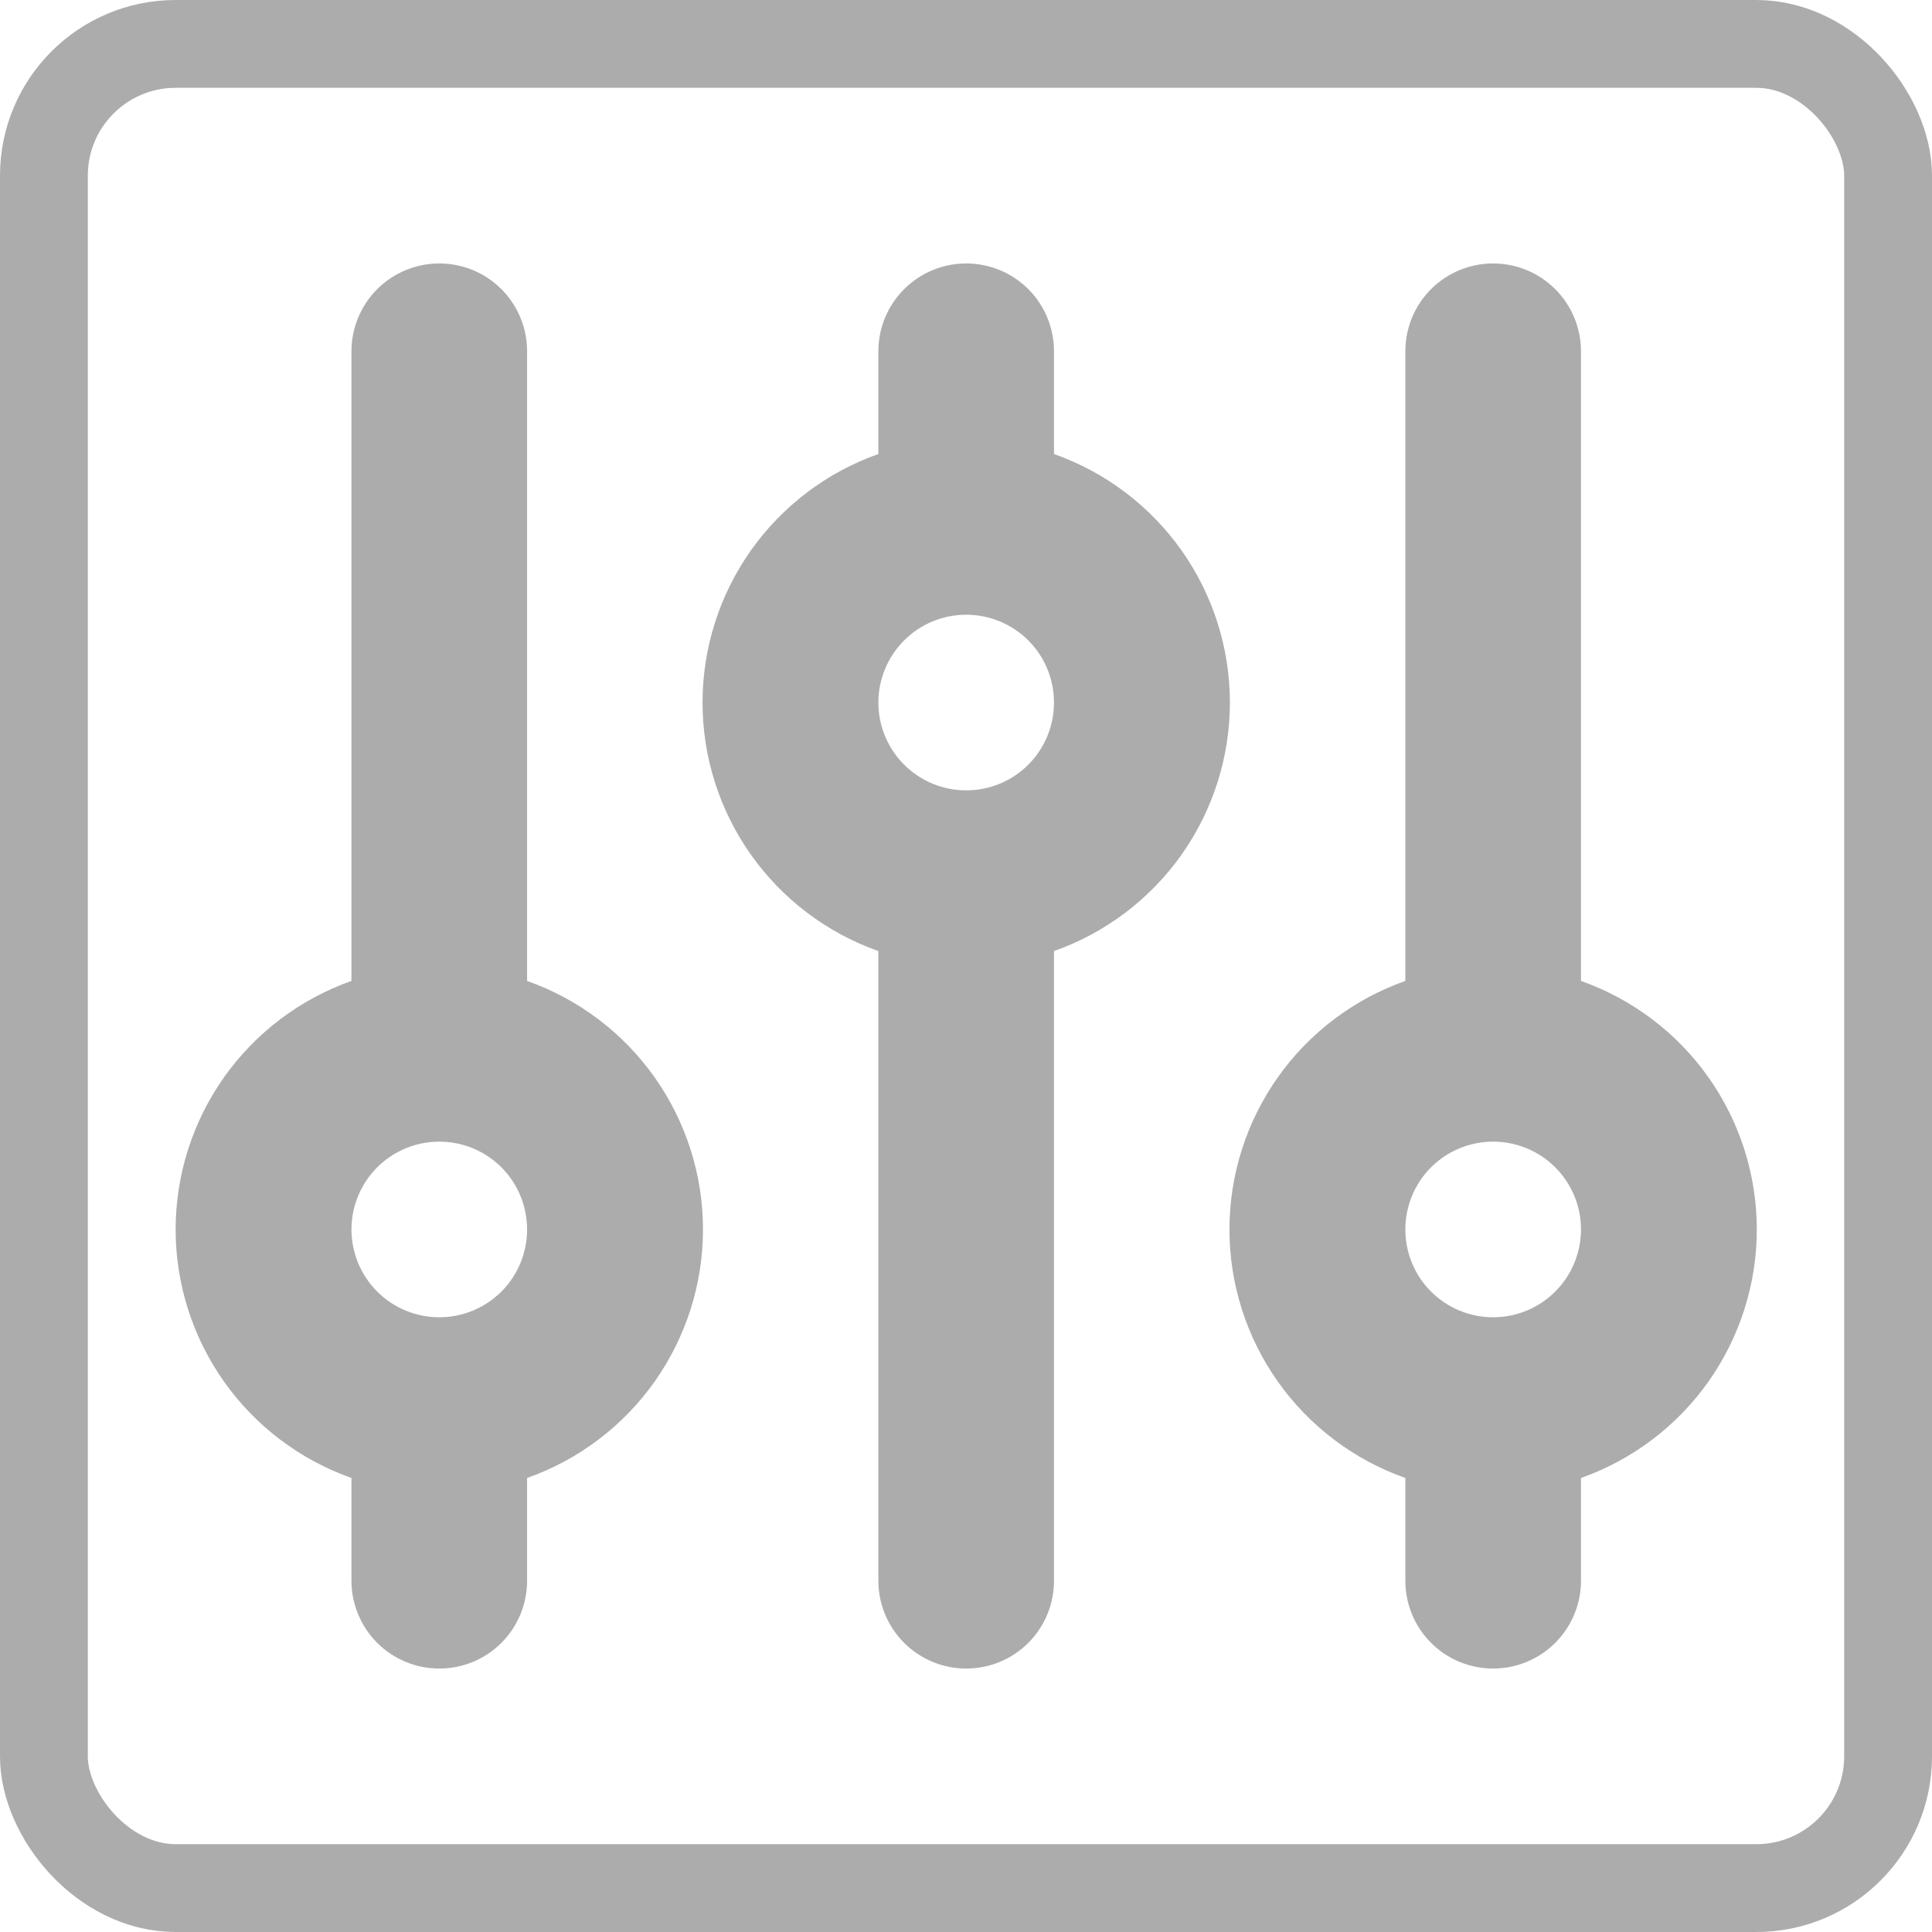 <svg xmlns="http://www.w3.org/2000/svg" width="45" height="45" viewBox="0 0 22 22" fill="none">
    <rect x="0.5" y="0.5" width="21" height="21" rx="1.5" stroke="#acacac"></rect>
    <path d="M4.002 14C4.002 14.265 4.108 14.52 4.295 14.707C4.483 14.895 4.737 15 5.002 15C5.268 15 5.522 14.895 5.71 14.707C5.897 14.52 6.002 14.265 6.002 14C6.002 13.735 5.897 13.48 5.71 13.293C5.522 13.105 5.268 13 5.002 13C4.737 13 4.483 13.105 4.295 13.293C4.108 13.48 4.002 13.735 4.002 14ZM4.002 16.83C3.417 16.623 2.91 16.24 2.551 15.733C2.193 15.226 2 14.621 2 14C2 13.379 2.193 12.774 2.551 12.267C2.91 11.76 3.417 11.377 4.002 11.17L4.002 4C4.002 3.735 4.108 3.48 4.295 3.293C4.483 3.105 4.737 3 5.002 3C5.268 3 5.522 3.105 5.71 3.293C5.897 3.48 6.002 3.735 6.002 4L6.002 11.17C6.588 11.377 7.095 11.76 7.454 12.267C7.812 12.774 8.005 13.379 8.005 14C8.005 14.621 7.812 15.226 7.454 15.733C7.095 16.24 6.588 16.623 6.002 16.83V18C6.002 18.265 5.897 18.52 5.71 18.707C5.522 18.895 5.268 19 5.002 19C4.737 19 4.483 18.895 4.295 18.707C4.108 18.52 4.002 18.265 4.002 18V16.83ZM10.002 8C10.002 8.265 10.108 8.52 10.295 8.707C10.483 8.895 10.737 9 11.002 9C11.268 9 11.522 8.895 11.71 8.707C11.897 8.52 12.002 8.265 12.002 8C12.002 7.735 11.897 7.48 11.71 7.293C11.522 7.105 11.268 7 11.002 7C10.737 7 10.483 7.105 10.295 7.293C10.108 7.48 10.002 7.735 10.002 8ZM10.002 10.83C9.417 10.623 8.91 10.24 8.551 9.733C8.193 9.227 8 8.621 8 8C8 7.379 8.193 6.773 8.551 6.267C8.91 5.76 9.417 5.377 10.002 5.17V4C10.002 3.735 10.108 3.48 10.295 3.293C10.483 3.105 10.737 3 11.002 3C11.268 3 11.522 3.105 11.71 3.293C11.897 3.48 12.002 3.735 12.002 4V5.17C12.588 5.377 13.095 5.76 13.454 6.267C13.812 6.773 14.005 7.379 14.005 8C14.005 8.621 13.812 9.227 13.454 9.733C13.095 10.24 12.588 10.623 12.002 10.83V18C12.002 18.265 11.897 18.52 11.71 18.707C11.522 18.895 11.268 19 11.002 19C10.737 19 10.483 18.895 10.295 18.707C10.108 18.52 10.002 18.265 10.002 18V10.83ZM16.003 14C16.003 14.265 16.108 14.52 16.295 14.707C16.483 14.895 16.737 15 17.003 15C17.268 15 17.522 14.895 17.71 14.707C17.897 14.52 18.003 14.265 18.003 14C18.003 13.735 17.897 13.48 17.71 13.293C17.522 13.105 17.268 13 17.003 13C16.737 13 16.483 13.105 16.295 13.293C16.108 13.48 16.003 13.735 16.003 14ZM16.003 16.83C15.417 16.623 14.91 16.24 14.551 15.733C14.193 15.226 14 14.621 14 14C14 13.379 14.193 12.774 14.551 12.267C14.91 11.76 15.417 11.377 16.003 11.17V4C16.003 3.735 16.108 3.48 16.295 3.293C16.483 3.105 16.737 3 17.003 3C17.268 3 17.522 3.105 17.71 3.293C17.897 3.48 18.003 3.735 18.003 4V11.17C18.588 11.377 19.095 11.76 19.454 12.267C19.812 12.774 20.005 13.379 20.005 14C20.005 14.621 19.812 15.226 19.454 15.733C19.095 16.24 18.588 16.623 18.003 16.83V18C18.003 18.265 17.897 18.52 17.71 18.707C17.522 18.895 17.268 19 17.003 19C16.737 19 16.483 18.895 16.295 18.707C16.108 18.52 16.003 18.265 16.003 18V16.83Z" fill="#acacac"></path>
</svg>